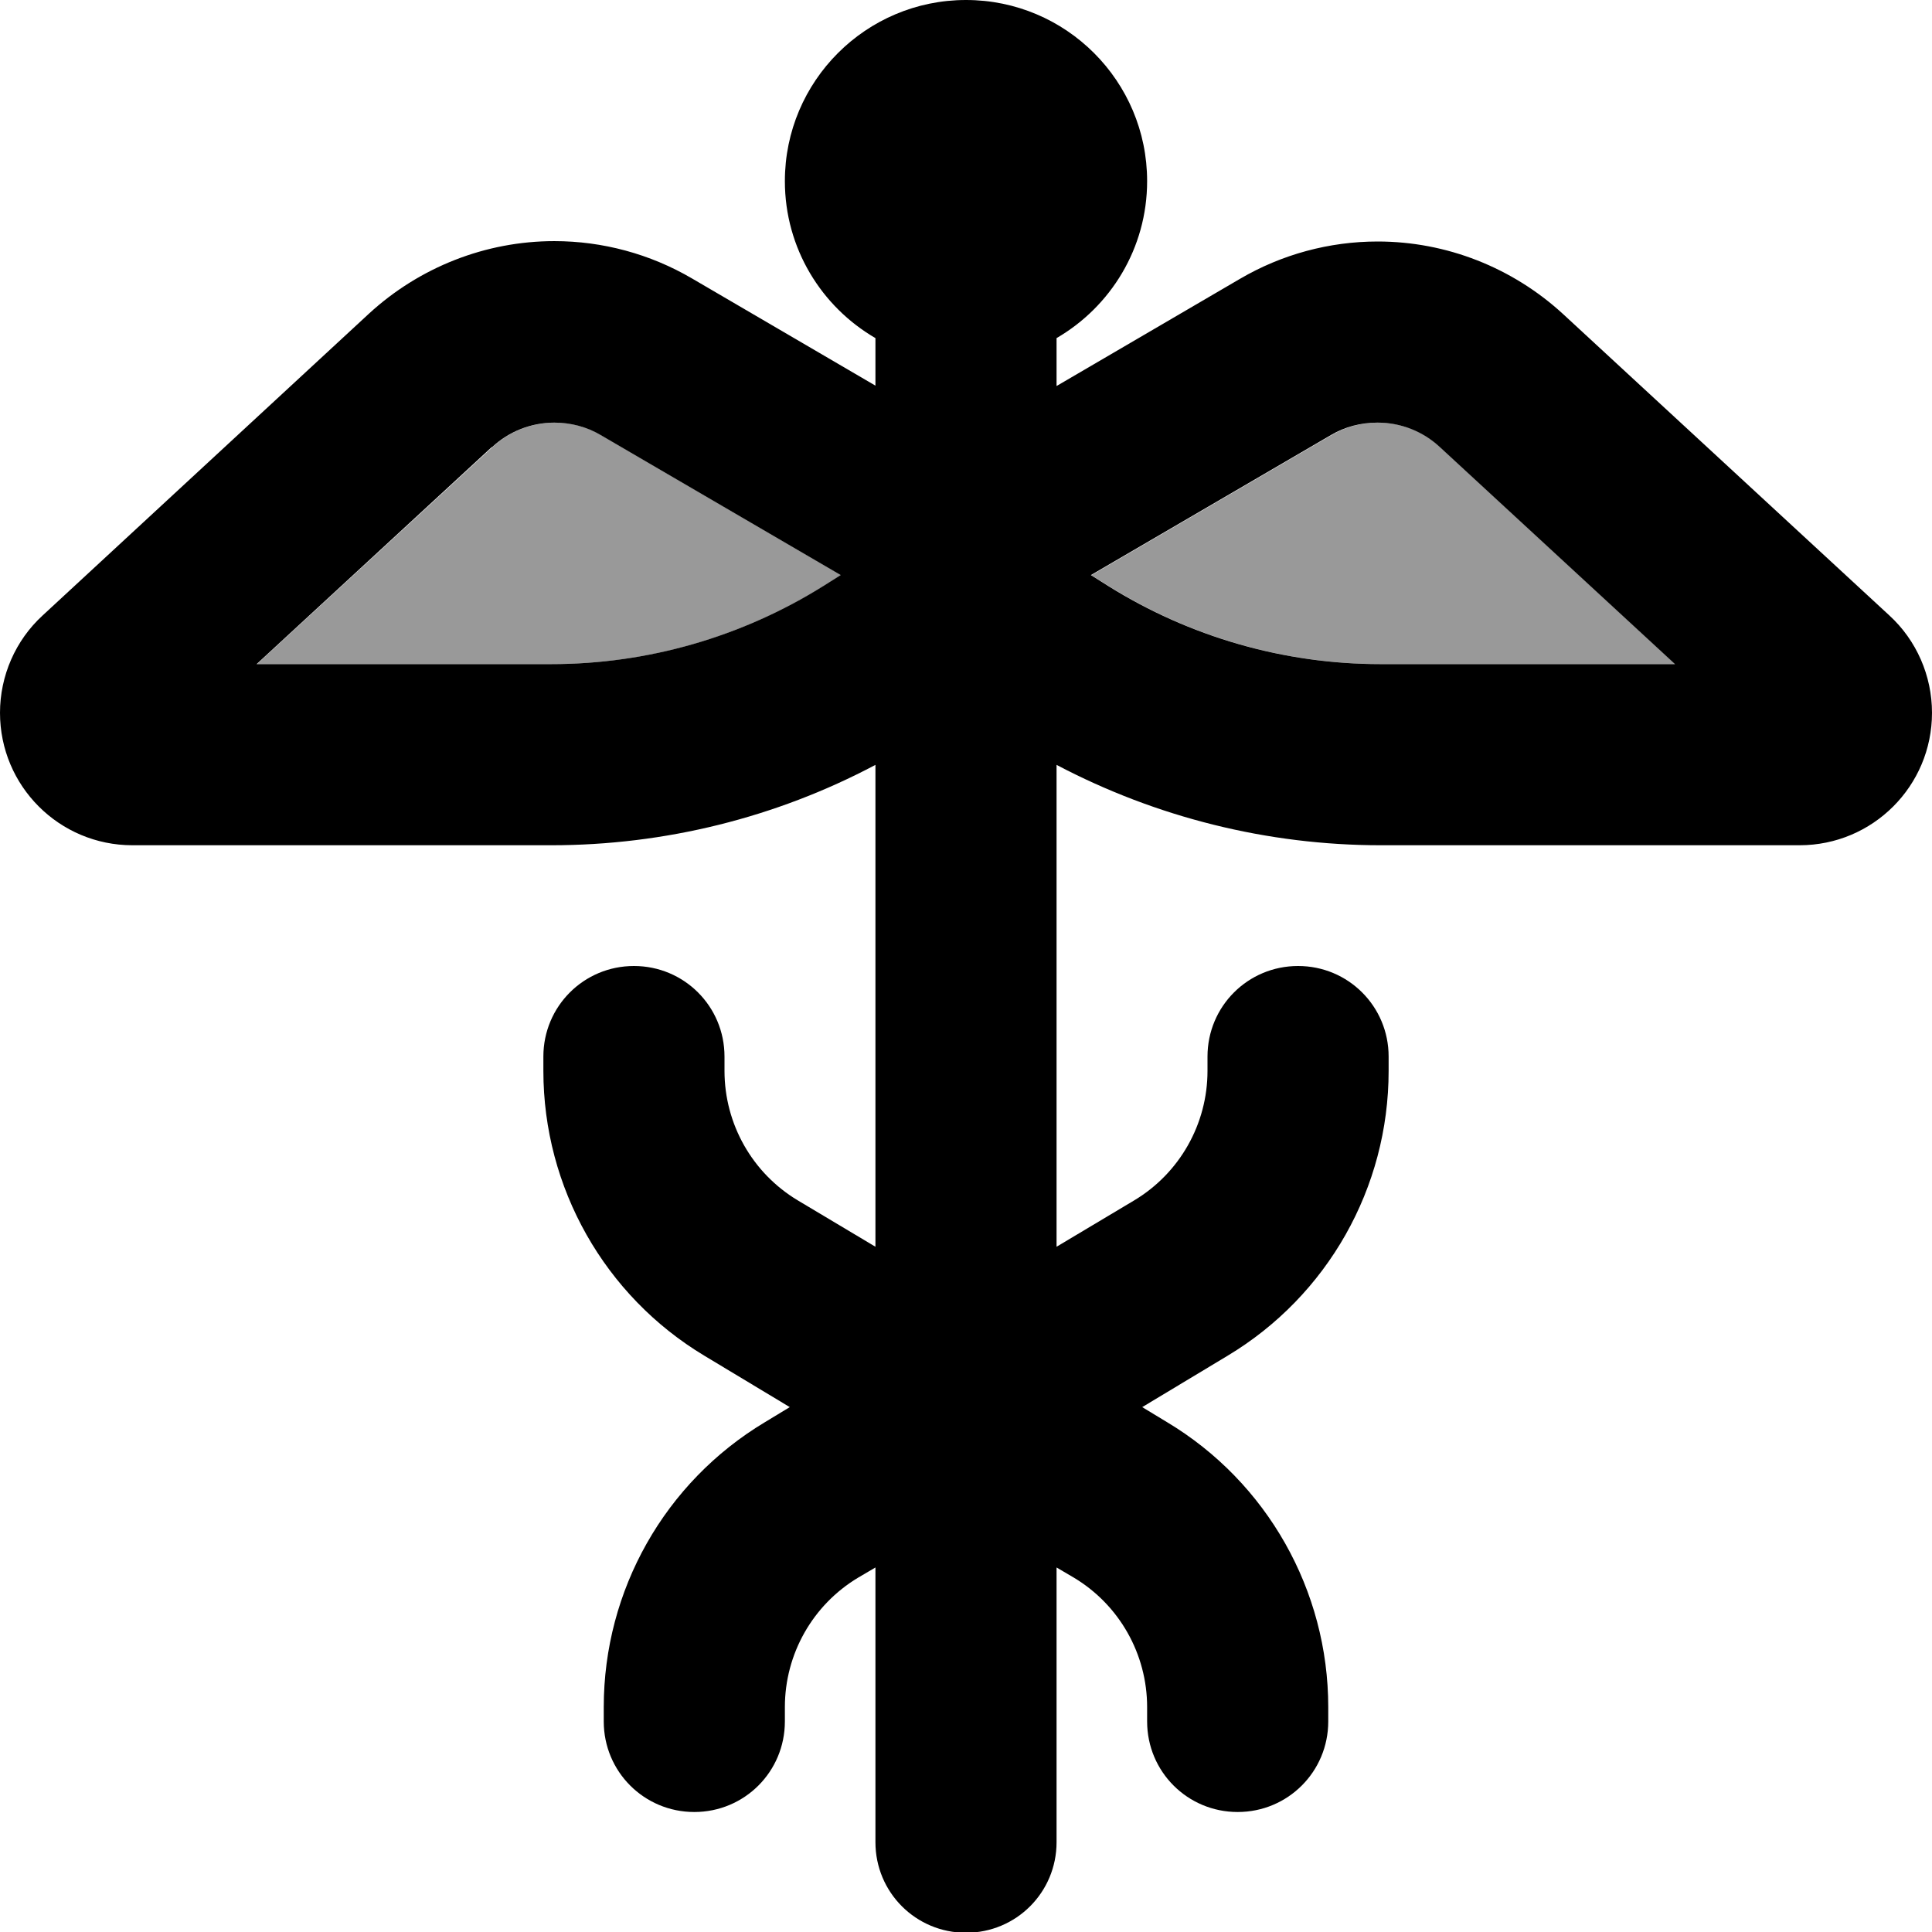 <svg fill="currentColor" xmlns="http://www.w3.org/2000/svg" viewBox="0 0 512 512"><!--! Font Awesome Pro 7.1.0 by @fontawesome - https://fontawesome.com License - https://fontawesome.com/license (Commercial License) Copyright 2025 Fonticons, Inc. --><path opacity=".4" fill="currentColor" d="M68.1 176l78.1 0c25.5 0 50.5-7.2 72.1-20.7l4.6-2.9-63.6-37.1c-3.7-2.2-8-3.3-12.3-3.3-6.1 0-12 2.3-16.5 6.5L68.1 176zm221.1-23.6l4.6 2.9c21.6 13.5 46.6 20.7 72.1 20.7l78.1 0-62.3-57.5c-4.5-4.2-10.4-6.5-16.5-6.5-4.3 0-8.6 1.1-12.3 3.3l-63.6 37.1z"/><path fill="currentColor" d="M280 89.6c14.3-8.3 24-23.8 24-41.6 0-26.5-21.5-48-48-48s-48 21.5-48 48c0 17.8 9.7 33.3 24 41.6l0 12.6-48.6-28.4c-11.1-6.5-23.7-9.9-36.5-9.9-18.2 0-35.7 6.9-49.1 19.2L11.3 163.1C4.1 169.7 0 179.1 0 188.9 0 208.3 15.7 224 35.1 224l111 0c30 0 59.5-7.3 85.9-21.3l0 127.7-20.6-12.3c-12-7.2-19.4-20.2-19.4-34.3l0-3.8c0-13.3-10.7-24-24-24s-24 10.7-24 24l0 3.8c0 30.9 16.2 59.6 42.7 75.5l22.6 13.6-6.6 4c-26.5 15.9-42.7 44.5-42.7 75.5l0 3.8c0 13.3 10.7 24 24 24s24-10.7 24-24l0-3.8c0-14.1 7.4-27.1 19.4-34.3l4.6-2.7 0 72.8c0 13.3 10.7 24 24 24s24-10.7 24-24l0-72.8 4.6 2.7c12 7.2 19.4 20.2 19.4 34.3l0 3.8c0 13.3 10.7 24 24 24s24-10.7 24-24l0-3.8c0-30.9-16.2-59.6-42.7-75.5l-6.6-4 22.6-13.6c26.5-15.9 42.7-44.5 42.7-75.5l0-3.8c0-13.3-10.7-24-24-24s-24 10.7-24 24l0 3.8c0 14.1-7.4 27.1-19.4 34.3l-20.6 12.3 0-127.7c26.4 13.9 55.9 21.3 85.9 21.3l111 0c19.4 0 35.1-15.7 35.1-35.1 0-9.8-4.1-19.2-11.3-25.8L414.2 83.2c-13.4-12.3-30.9-19.2-49.1-19.2-12.8 0-25.4 3.4-36.5 9.9l-48.6 28.4 0-12.6zM130.4 118.5c4.5-4.2 10.4-6.5 16.5-6.5 4.3 0 8.6 1.1 12.3 3.3l63.6 37.1-4.6 2.9c-21.6 13.5-46.6 20.7-72.1 20.7l-78.1 0 62.3-57.5zM365.1 112c6.1 0 12 2.3 16.5 6.5l62.3 57.5-78.1 0c-25.5 0-50.5-7.2-72.1-20.7l-4.6-2.9 63.6-37.1c3.7-2.2 8-3.3 12.3-3.3z"/></svg>